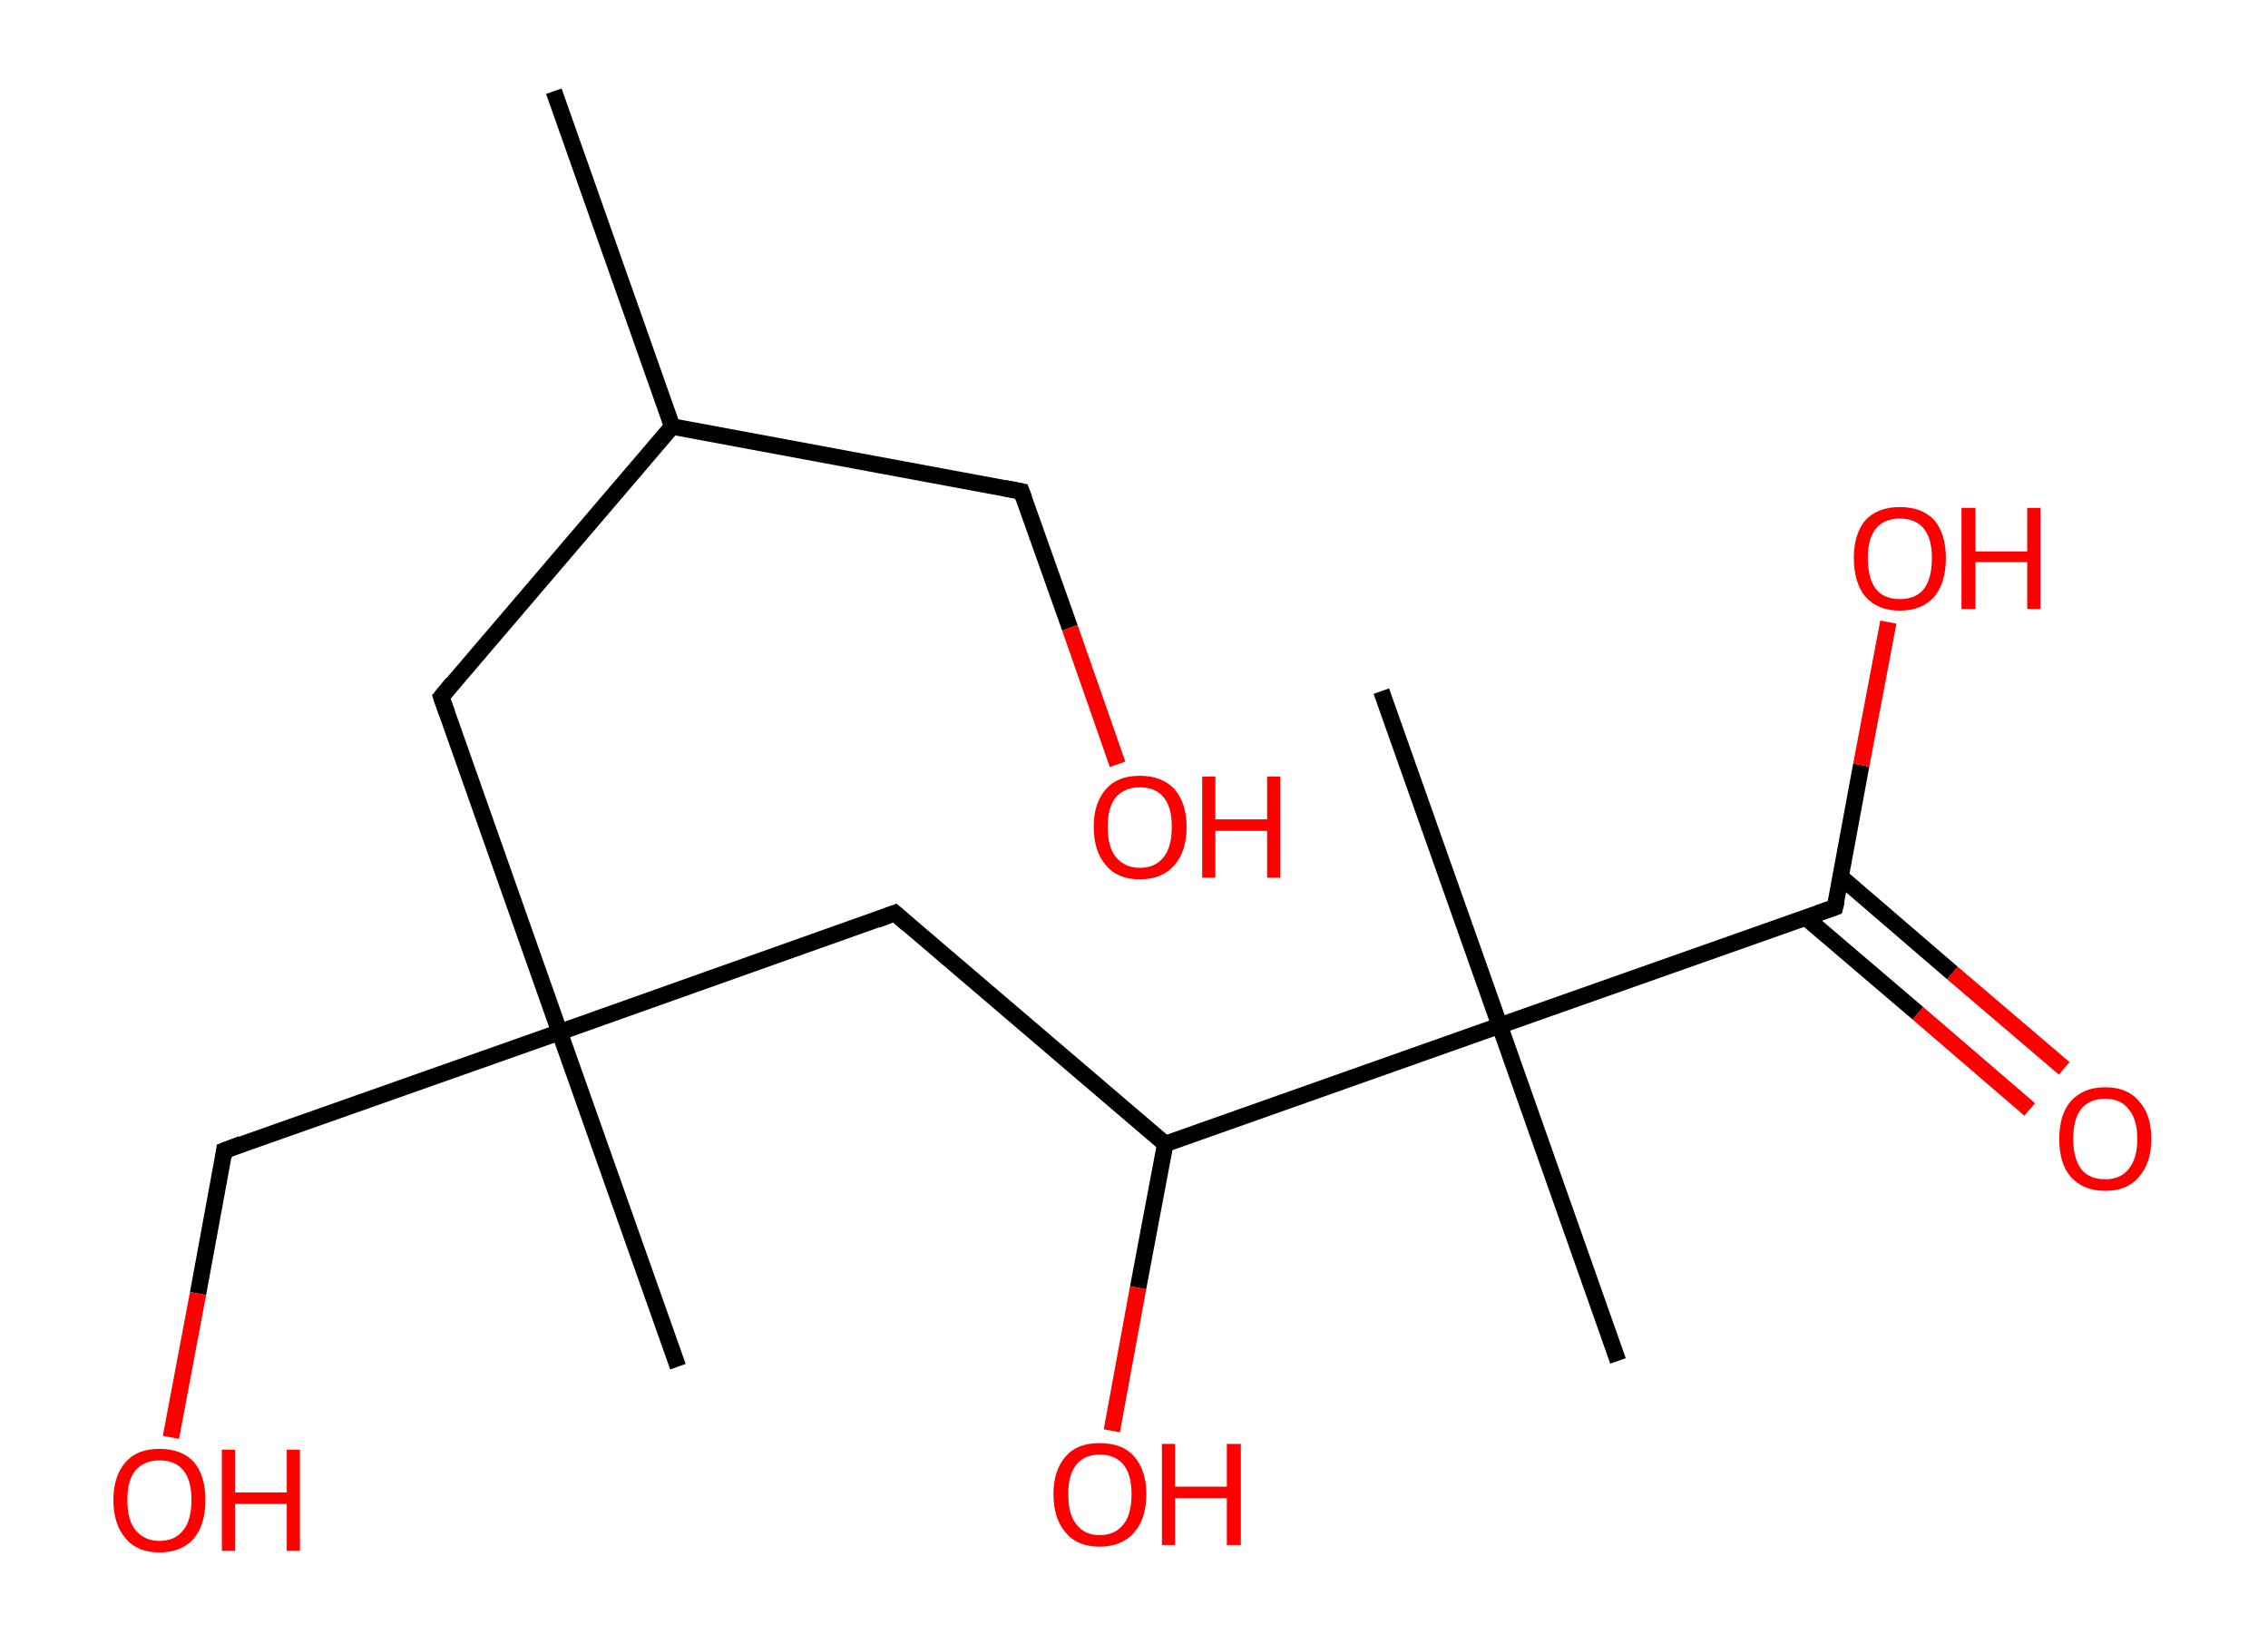 <?xml version='1.0' encoding='ASCII' standalone='yes'?>
<svg xmlns="http://www.w3.org/2000/svg" xmlns:rdkit="http://www.rdkit.org/xml" xmlns:xlink="http://www.w3.org/1999/xlink" version="1.1" baseProfile="full" xml:space="preserve" width="276px" height="200px" viewBox="0 0 276 200">
<!-- END OF HEADER -->
<rect style="opacity:1.0;fill:#FFFFFF;stroke:none" width="276.0" height="200.0" x="0.0" y="0.0"> </rect>
<path class="bond-0 atom-0 atom-1" d="M 67.4,11.1 L 81.8,51.9" style="fill:none;fill-rule:evenodd;stroke:#000000;stroke-width:2.0px;stroke-linecap:butt;stroke-linejoin:miter;stroke-opacity:1"/>
<path class="bond-1 atom-1 atom-2" d="M 81.8,51.9 L 124.3,59.8" style="fill:none;fill-rule:evenodd;stroke:#000000;stroke-width:2.0px;stroke-linecap:butt;stroke-linejoin:miter;stroke-opacity:1"/>
<path class="bond-2 atom-2 atom-3" d="M 124.3,59.8 L 130.2,76.4" style="fill:none;fill-rule:evenodd;stroke:#000000;stroke-width:2.0px;stroke-linecap:butt;stroke-linejoin:miter;stroke-opacity:1"/>
<path class="bond-2 atom-2 atom-3" d="M 130.2,76.4 L 136.0,93.0" style="fill:none;fill-rule:evenodd;stroke:#FF0000;stroke-width:2.0px;stroke-linecap:butt;stroke-linejoin:miter;stroke-opacity:1"/>
<path class="bond-3 atom-1 atom-4" d="M 81.8,51.9 L 53.7,84.8" style="fill:none;fill-rule:evenodd;stroke:#000000;stroke-width:2.0px;stroke-linecap:butt;stroke-linejoin:miter;stroke-opacity:1"/>
<path class="bond-4 atom-4 atom-5" d="M 53.7,84.8 L 68.1,125.6" style="fill:none;fill-rule:evenodd;stroke:#000000;stroke-width:2.0px;stroke-linecap:butt;stroke-linejoin:miter;stroke-opacity:1"/>
<path class="bond-5 atom-5 atom-6" d="M 68.1,125.6 L 82.5,166.3" style="fill:none;fill-rule:evenodd;stroke:#000000;stroke-width:2.0px;stroke-linecap:butt;stroke-linejoin:miter;stroke-opacity:1"/>
<path class="bond-6 atom-5 atom-7" d="M 68.1,125.6 L 27.3,140.0" style="fill:none;fill-rule:evenodd;stroke:#000000;stroke-width:2.0px;stroke-linecap:butt;stroke-linejoin:miter;stroke-opacity:1"/>
<path class="bond-7 atom-7 atom-8" d="M 27.3,140.0 L 24.1,157.4" style="fill:none;fill-rule:evenodd;stroke:#000000;stroke-width:2.0px;stroke-linecap:butt;stroke-linejoin:miter;stroke-opacity:1"/>
<path class="bond-7 atom-7 atom-8" d="M 24.1,157.4 L 20.8,174.9" style="fill:none;fill-rule:evenodd;stroke:#FF0000;stroke-width:2.0px;stroke-linecap:butt;stroke-linejoin:miter;stroke-opacity:1"/>
<path class="bond-8 atom-5 atom-9" d="M 68.1,125.6 L 108.9,111.1" style="fill:none;fill-rule:evenodd;stroke:#000000;stroke-width:2.0px;stroke-linecap:butt;stroke-linejoin:miter;stroke-opacity:1"/>
<path class="bond-9 atom-9 atom-10" d="M 108.9,111.1 L 141.8,139.2" style="fill:none;fill-rule:evenodd;stroke:#000000;stroke-width:2.0px;stroke-linecap:butt;stroke-linejoin:miter;stroke-opacity:1"/>
<path class="bond-10 atom-10 atom-11" d="M 141.8,139.2 L 138.5,156.7" style="fill:none;fill-rule:evenodd;stroke:#000000;stroke-width:2.0px;stroke-linecap:butt;stroke-linejoin:miter;stroke-opacity:1"/>
<path class="bond-10 atom-10 atom-11" d="M 138.5,156.7 L 135.3,174.1" style="fill:none;fill-rule:evenodd;stroke:#FF0000;stroke-width:2.0px;stroke-linecap:butt;stroke-linejoin:miter;stroke-opacity:1"/>
<path class="bond-11 atom-10 atom-12" d="M 141.8,139.2 L 182.5,124.8" style="fill:none;fill-rule:evenodd;stroke:#000000;stroke-width:2.0px;stroke-linecap:butt;stroke-linejoin:miter;stroke-opacity:1"/>
<path class="bond-12 atom-12 atom-13" d="M 182.5,124.8 L 168.1,84.1" style="fill:none;fill-rule:evenodd;stroke:#000000;stroke-width:2.0px;stroke-linecap:butt;stroke-linejoin:miter;stroke-opacity:1"/>
<path class="bond-13 atom-12 atom-14" d="M 182.5,124.8 L 196.9,165.6" style="fill:none;fill-rule:evenodd;stroke:#000000;stroke-width:2.0px;stroke-linecap:butt;stroke-linejoin:miter;stroke-opacity:1"/>
<path class="bond-14 atom-12 atom-15" d="M 182.5,124.8 L 223.3,110.4" style="fill:none;fill-rule:evenodd;stroke:#000000;stroke-width:2.0px;stroke-linecap:butt;stroke-linejoin:miter;stroke-opacity:1"/>
<path class="bond-15 atom-15 atom-16" d="M 219.8,111.7 L 233.4,123.3" style="fill:none;fill-rule:evenodd;stroke:#000000;stroke-width:2.0px;stroke-linecap:butt;stroke-linejoin:miter;stroke-opacity:1"/>
<path class="bond-15 atom-15 atom-16" d="M 233.4,123.3 L 247.0,135.0" style="fill:none;fill-rule:evenodd;stroke:#FF0000;stroke-width:2.0px;stroke-linecap:butt;stroke-linejoin:miter;stroke-opacity:1"/>
<path class="bond-15 atom-15 atom-16" d="M 224.0,106.7 L 237.6,118.4" style="fill:none;fill-rule:evenodd;stroke:#000000;stroke-width:2.0px;stroke-linecap:butt;stroke-linejoin:miter;stroke-opacity:1"/>
<path class="bond-15 atom-15 atom-16" d="M 237.6,118.4 L 251.2,130.0" style="fill:none;fill-rule:evenodd;stroke:#FF0000;stroke-width:2.0px;stroke-linecap:butt;stroke-linejoin:miter;stroke-opacity:1"/>
<path class="bond-16 atom-15 atom-17" d="M 223.3,110.4 L 226.5,93.1" style="fill:none;fill-rule:evenodd;stroke:#000000;stroke-width:2.0px;stroke-linecap:butt;stroke-linejoin:miter;stroke-opacity:1"/>
<path class="bond-16 atom-15 atom-17" d="M 226.5,93.1 L 229.8,75.7" style="fill:none;fill-rule:evenodd;stroke:#FF0000;stroke-width:2.0px;stroke-linecap:butt;stroke-linejoin:miter;stroke-opacity:1"/>
<path d="M 122.2,59.4 L 124.3,59.8 L 124.6,60.6" style="fill:none;stroke:#000000;stroke-width:2.0px;stroke-linecap:butt;stroke-linejoin:miter;stroke-opacity:1;"/>
<path d="M 55.1,83.1 L 53.7,84.8 L 54.4,86.8" style="fill:none;stroke:#000000;stroke-width:2.0px;stroke-linecap:butt;stroke-linejoin:miter;stroke-opacity:1;"/>
<path d="M 29.4,139.2 L 27.3,140.0 L 27.2,140.8" style="fill:none;stroke:#000000;stroke-width:2.0px;stroke-linecap:butt;stroke-linejoin:miter;stroke-opacity:1;"/>
<path d="M 106.8,111.9 L 108.9,111.1 L 110.5,112.5" style="fill:none;stroke:#000000;stroke-width:2.0px;stroke-linecap:butt;stroke-linejoin:miter;stroke-opacity:1;"/>
<path d="M 221.3,111.1 L 223.3,110.4 L 223.5,109.6" style="fill:none;stroke:#000000;stroke-width:2.0px;stroke-linecap:butt;stroke-linejoin:miter;stroke-opacity:1;"/>
<path class="atom-3" d="M 133.1 100.6 Q 133.1 97.7, 134.6 96.0 Q 136.0 94.4, 138.7 94.4 Q 141.4 94.4, 142.9 96.0 Q 144.4 97.7, 144.4 100.6 Q 144.4 103.6, 142.9 105.3 Q 141.4 107.0, 138.7 107.0 Q 136.0 107.0, 134.6 105.3 Q 133.1 103.6, 133.1 100.6 M 138.7 105.6 Q 140.6 105.6, 141.6 104.3 Q 142.6 103.1, 142.6 100.6 Q 142.6 98.2, 141.6 97.0 Q 140.6 95.8, 138.7 95.8 Q 136.9 95.8, 135.8 97.0 Q 134.8 98.2, 134.8 100.6 Q 134.8 103.1, 135.8 104.3 Q 136.9 105.6, 138.7 105.6 " fill="#FF0000"/>
<path class="atom-3" d="M 146.3 94.5 L 147.9 94.5 L 147.9 99.7 L 154.2 99.7 L 154.2 94.5 L 155.8 94.5 L 155.8 106.8 L 154.2 106.8 L 154.2 101.1 L 147.9 101.1 L 147.9 106.8 L 146.3 106.8 L 146.3 94.5 " fill="#FF0000"/>
<path class="atom-8" d="M 13.8 182.5 Q 13.8 179.6, 15.3 177.9 Q 16.7 176.3, 19.4 176.3 Q 22.1 176.3, 23.6 177.9 Q 25.0 179.6, 25.0 182.5 Q 25.0 185.5, 23.6 187.2 Q 22.1 188.9, 19.4 188.9 Q 16.7 188.9, 15.3 187.2 Q 13.8 185.5, 13.8 182.5 M 19.4 187.5 Q 21.3 187.5, 22.3 186.2 Q 23.3 185.0, 23.3 182.5 Q 23.3 180.1, 22.3 178.9 Q 21.3 177.7, 19.4 177.7 Q 17.6 177.7, 16.5 178.9 Q 15.5 180.1, 15.5 182.5 Q 15.5 185.0, 16.5 186.2 Q 17.6 187.5, 19.4 187.5 " fill="#FF0000"/>
<path class="atom-8" d="M 27.0 176.4 L 28.6 176.4 L 28.6 181.6 L 34.9 181.6 L 34.9 176.4 L 36.5 176.4 L 36.5 188.7 L 34.9 188.7 L 34.9 183.0 L 28.6 183.0 L 28.6 188.7 L 27.0 188.7 L 27.0 176.4 " fill="#FF0000"/>
<path class="atom-11" d="M 128.2 181.8 Q 128.2 178.9, 129.7 177.2 Q 131.1 175.6, 133.8 175.6 Q 136.6 175.6, 138.0 177.2 Q 139.5 178.9, 139.5 181.8 Q 139.5 184.8, 138.0 186.5 Q 136.5 188.2, 133.8 188.2 Q 131.1 188.2, 129.7 186.5 Q 128.2 184.8, 128.2 181.8 M 133.8 186.8 Q 135.7 186.8, 136.7 185.5 Q 137.7 184.3, 137.7 181.8 Q 137.7 179.4, 136.7 178.2 Q 135.7 177.0, 133.8 177.0 Q 132.0 177.0, 131.0 178.2 Q 130.0 179.4, 130.0 181.8 Q 130.0 184.3, 131.0 185.5 Q 132.0 186.8, 133.8 186.8 " fill="#FF0000"/>
<path class="atom-11" d="M 141.4 175.7 L 143.0 175.7 L 143.0 180.9 L 149.3 180.9 L 149.3 175.7 L 151.0 175.7 L 151.0 188.0 L 149.3 188.0 L 149.3 182.3 L 143.0 182.3 L 143.0 188.0 L 141.4 188.0 L 141.4 175.7 " fill="#FF0000"/>
<path class="atom-16" d="M 250.6 138.6 Q 250.6 135.6, 252.0 134.0 Q 253.5 132.3, 256.2 132.3 Q 258.9 132.3, 260.3 134.0 Q 261.8 135.6, 261.8 138.6 Q 261.8 141.5, 260.3 143.2 Q 258.9 144.9, 256.2 144.9 Q 253.5 144.9, 252.0 143.2 Q 250.6 141.6, 250.6 138.6 M 256.2 143.5 Q 258.0 143.5, 259.0 142.3 Q 260.1 141.0, 260.1 138.6 Q 260.1 136.2, 259.0 134.9 Q 258.0 133.7, 256.2 133.7 Q 254.3 133.7, 253.3 134.9 Q 252.3 136.1, 252.3 138.6 Q 252.3 141.0, 253.3 142.3 Q 254.3 143.5, 256.2 143.5 " fill="#FF0000"/>
<path class="atom-17" d="M 225.6 67.9 Q 225.6 65.0, 227.0 63.3 Q 228.5 61.7, 231.2 61.7 Q 233.9 61.7, 235.4 63.3 Q 236.8 65.0, 236.8 67.9 Q 236.8 70.9, 235.4 72.6 Q 233.9 74.3, 231.2 74.3 Q 228.5 74.3, 227.0 72.6 Q 225.6 70.9, 225.6 67.9 M 231.2 72.9 Q 233.1 72.9, 234.1 71.7 Q 235.1 70.4, 235.1 67.9 Q 235.1 65.5, 234.1 64.3 Q 233.1 63.1, 231.2 63.1 Q 229.3 63.1, 228.3 64.3 Q 227.3 65.5, 227.3 67.9 Q 227.3 70.4, 228.3 71.7 Q 229.3 72.9, 231.2 72.9 " fill="#FF0000"/>
<path class="atom-17" d="M 238.7 61.8 L 240.4 61.8 L 240.4 67.1 L 246.7 67.1 L 246.7 61.8 L 248.3 61.8 L 248.3 74.1 L 246.7 74.1 L 246.7 68.4 L 240.4 68.4 L 240.4 74.1 L 238.7 74.1 L 238.7 61.8 " fill="#FF0000"/>
</svg>
